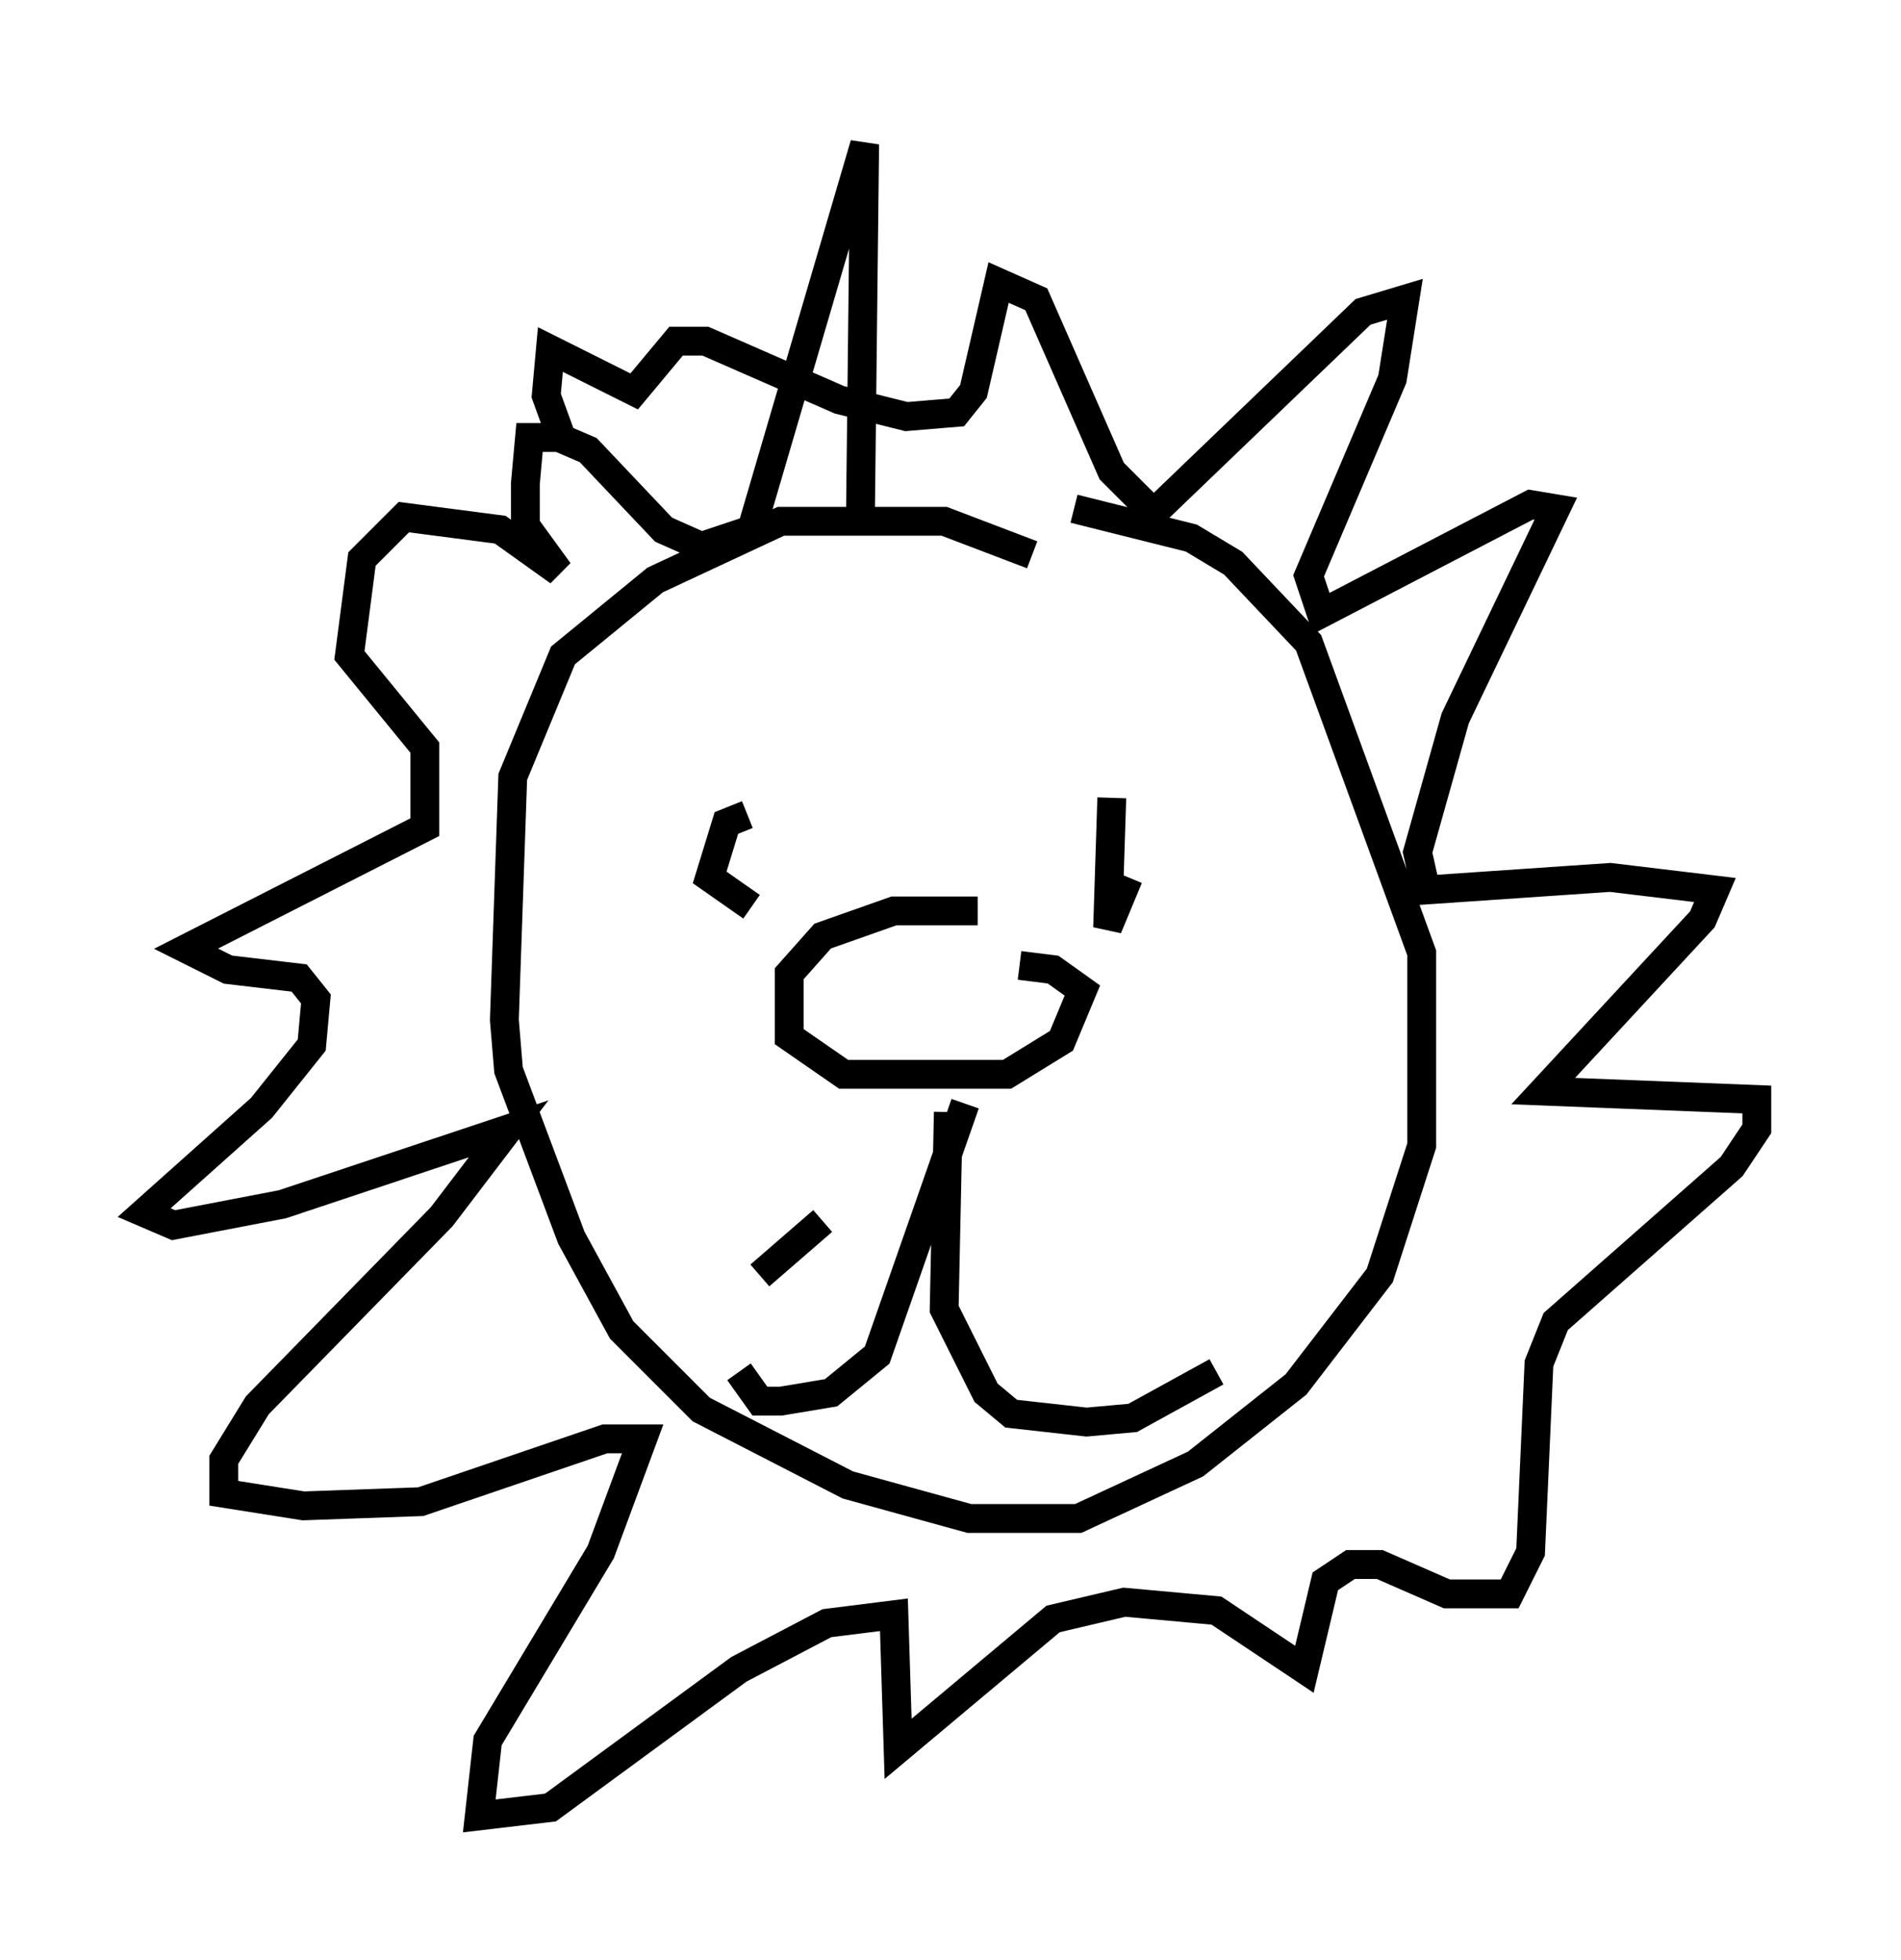 <?xml version="1.0" encoding="utf-8" ?>
<svg baseProfile="full" height="67.955" version="1.1" width="65.922" xmlns="http://www.w3.org/2000/svg" xmlns:ev="http://www.w3.org/2001/xml-events" xmlns:xlink="http://www.w3.org/1999/xlink"><defs /><rect fill="white" height="67.955" width="65.922" x="0" y="0" /><path d="M36.229, 19.961 m-0.436, -0.726 l-3.05, -1.162 -5.665, 0.0 l-4.358, 2.034 -3.196, 2.615 l-1.743, 4.212 -0.291, 8.425 l0.145, 1.743 2.179, 5.81 l1.743, 3.196 2.76, 2.76 l5.084, 2.615 4.212, 1.162 l3.777, 0.0 4.067, -1.888 l3.486, -2.76 2.905, -3.777 l1.453, -4.503 0.0, -6.682 l-3.922, -10.749 -2.615, -2.76 l-1.453, -0.872 -4.067, -1.017 m-3.341, 13.944 l-2.905, 0.0 -2.469, 0.872 l-1.162, 1.307 0.0, 2.179 l1.888, 1.307 5.665, 0.0 l1.888, -1.162 0.726, -1.743 l-1.017, -0.726 -1.162, -0.145 m-9.006, 10.749 l2.179, -1.888 m4.358, -3.777 l-0.145, 6.827 1.453, 2.905 l0.872, 0.726 2.615, 0.291 l1.598, -0.145 2.905, -1.598 m-8.715, -9.296 l-3.05, 8.715 -1.598, 1.307 l-1.743, 0.291 -0.726, 0.0 l-0.726, -1.017 m-2.324, -18.883 l0.0, 0.0 m16.849, 1.598 l0.0, 0.0 m-14.235, -2.034 l-0.726, 0.291 -0.581, 1.888 l1.453, 1.017 m12.492, -3.777 l-0.145, 4.503 0.726, -1.743 m-9.296, -12.637 l0.145, -12.782 -3.922, 13.363 l-1.743, 0.581 -1.307, -0.581 l-2.615, -2.76 -1.017, -0.436 l-1.017, 0.0 -0.145, 1.598 l0.0, 1.453 1.162, 1.598 l-2.034, -1.453 -3.341, -0.436 l-1.453, 1.453 -0.436, 3.341 l2.615, 3.196 0.0, 2.76 l-8.279, 4.212 1.453, 0.726 l2.469, 0.291 0.581, 0.726 l-0.145, 1.598 -1.743, 2.179 l-4.067, 3.631 1.017, 0.436 l3.777, -0.726 7.844, -2.615 l-2.324, 3.05 -6.391, 6.536 l-1.162, 1.888 0.0, 1.162 l2.76, 0.436 4.067, -0.145 l6.391, -2.179 1.307, 0.0 l-1.453, 3.922 -3.922, 6.536 l-0.291, 2.615 2.469, -0.291 l6.536, -4.793 3.05, -1.598 l2.324, -0.291 0.145, 4.648 l5.374, -4.503 2.469, -0.581 l3.196, 0.291 3.05, 2.034 l0.726, -3.05 0.872, -0.581 l1.017, 0.0 2.324, 1.017 l2.179, 0.0 0.726, -1.453 l0.291, -6.536 0.581, -1.453 l6.101, -5.374 0.872, -1.307 l0.0, -1.017 -7.408, -0.291 l5.52, -5.955 0.436, -1.017 l-3.631, -0.436 -6.391, 0.436 l-0.291, -1.307 1.307, -4.648 l3.486, -7.263 -0.872, -0.145 l-7.263, 3.777 -0.436, -1.307 l2.905, -6.827 0.436, -2.76 l-1.453, 0.436 -7.263, 6.972 l-1.453, -1.453 -2.615, -5.955 l-1.307, -0.581 -0.872, 3.777 l-0.581, 0.726 -1.743, 0.145 l-2.324, -0.581 -4.648, -2.034 l-1.017, 0.0 -1.453, 1.743 l-2.905, -1.453 -0.145, 1.598 l0.581, 1.598 " fill="none" stroke="black" stroke-width="1" /></svg>